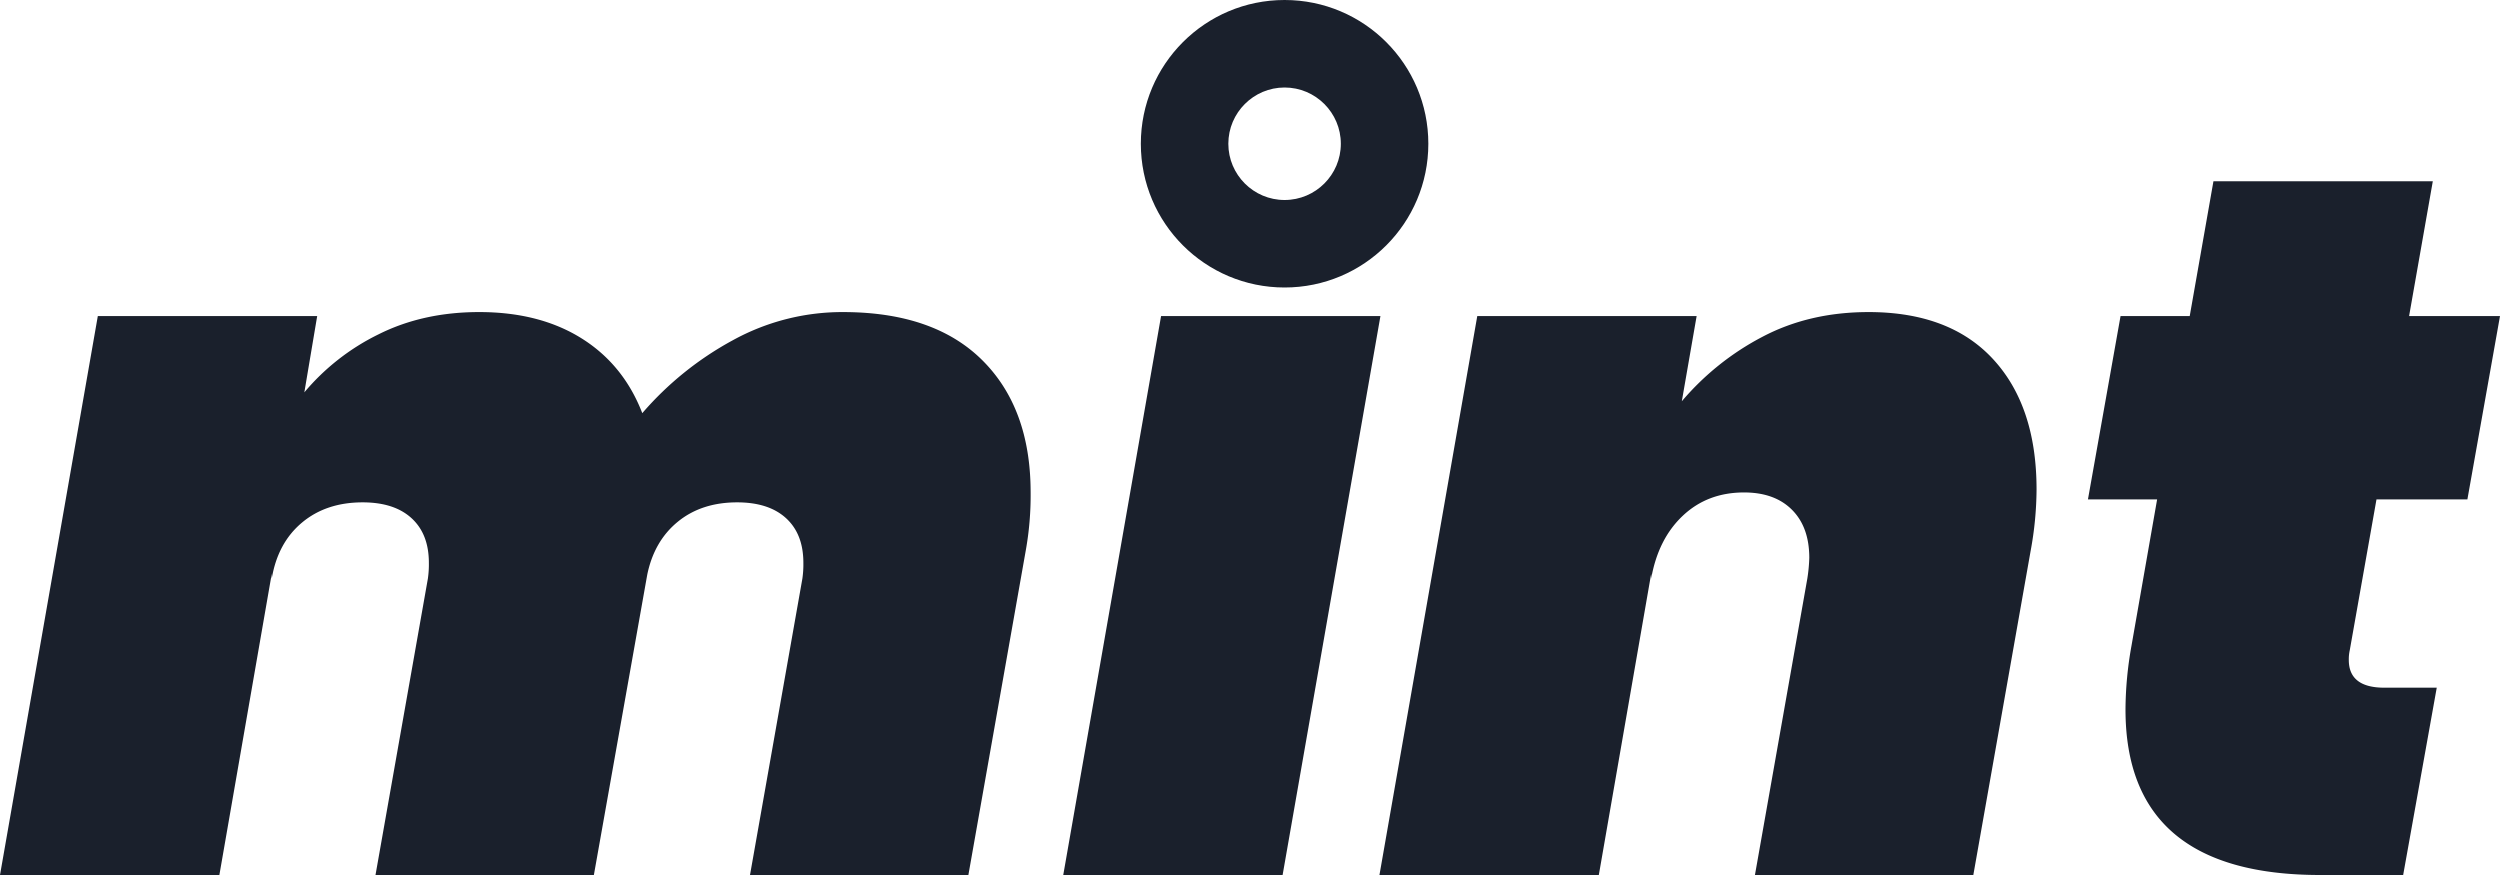 <svg xmlns="http://www.w3.org/2000/svg" xmlns:xlink="http://www.w3.org/1999/xlink" width="1000" height="350" viewBox="0 0 1000 350"><defs><clipPath id="b"><rect width="1000" height="350"/></clipPath></defs><g id="a" clip-path="url(#b)"><g transform="translate(0 -336)"><path d="M337.154-224.171q36.364,0,55.731,19.227t19.368,52.923a124.947,124.947,0,0,1-1.976,23.389L387.352,1H300l20.949-118.532a40.41,40.41,0,0,0,.4-6.343q0-11.5-6.917-17.839t-19.565-6.343q-14.229,0-23.715,7.73t-12.253,21.209L237.549,1H150.2l20.949-118.532a40.4,40.4,0,0,0,.4-6.343q0-11.5-6.917-17.839t-19.565-6.343q-14.624,0-24.308,8.127t-12.055,22.4v-1.982L87.747,1H0L39.13-222.586h87.747l-5.138,30.525a90.975,90.975,0,0,1,29.644-23.191q17.787-8.92,40.316-8.92,24.111,0,40.909,10.505t24.308,29.93a128.818,128.818,0,0,1,36.166-29.137A90.8,90.8,0,0,1,337.154-224.171Zm215.02,1.586L513.044,1H425.3l39.13-223.586Zm195.257-1.586q32.411,0,49.8,18.83t17.391,52.13a138.145,138.145,0,0,1-2.372,24.579L789.328,1H701.976l20.949-118.532a64.822,64.822,0,0,0,.79-8.325q0-12.289-6.917-19.227t-19.17-6.937q-14.625,0-24.506,9.316t-12.648,25.173v-1.982L639.526,1H551.779l39.13-223.586h87.747l-5.929,34.093a107.662,107.662,0,0,1,32.213-25.768Q723.715-224.171,747.431-224.171ZM939.921-88.989a16.723,16.723,0,0,0-.4,3.964q0,11.1,14.229,11.1H974.7L961.265,1h-33.2Q850.2,1,850.2-65.2a146.757,146.757,0,0,1,2.372-25.371l10.277-58.671H835.178l13.043-73.339h27.668l9.486-53.914h87.747l-9.486,53.914H1000l-13.043,73.339H950.593Z" transform="translate(0 685)" fill="#1a202c"/><g transform="translate(456.335 336)" fill="none"><path d="M57.5,0A57.5,57.5,0,1,1,0,57.5,57.5,57.5,0,0,1,57.5,0Z" stroke="none"/><path d="M 57.5 35 C 45.093 35 35 45.093 35 57.5 C 35 69.907 45.093 80 57.5 80 C 69.907 80 80 69.907 80 57.5 C 80 45.093 69.907 35 57.5 35 M 57.5 0 C 89.256 0 115 25.744 115 57.5 C 115 89.256 89.256 115 57.5 115 C 25.744 115 0 89.256 0 57.5 C 0 25.744 25.744 0 57.5 0 Z" stroke="none" fill="#1a202c"/></g></g></g></svg>